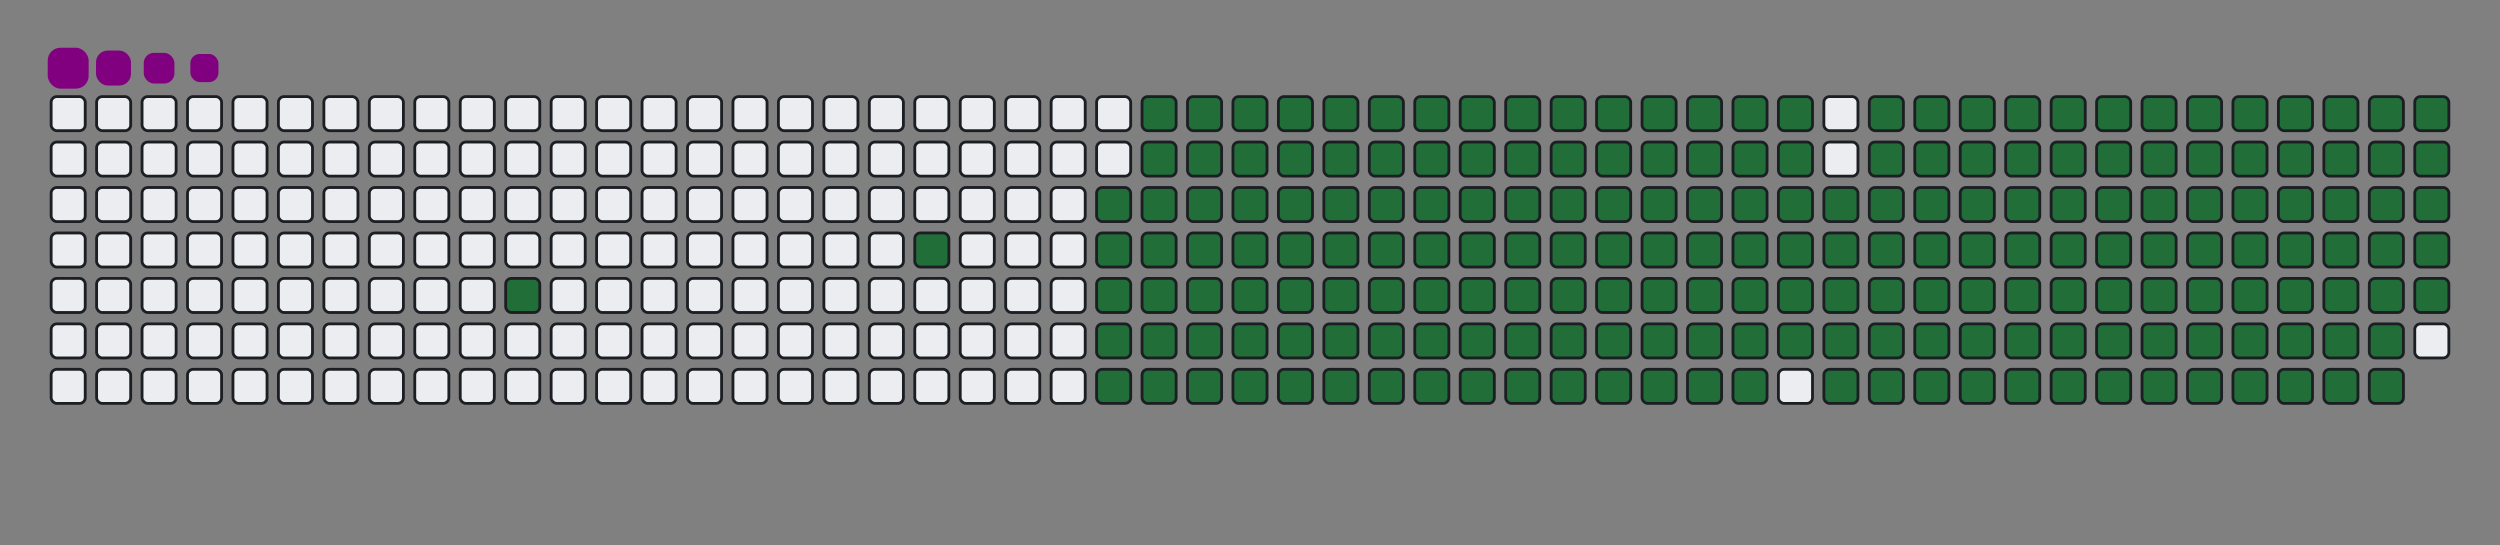 <svg viewBox="-16 -32 880 192" width="880" height="192" xmlns="http://www.w3.org/2000/svg"><rect x="-16" y="-32" width="880" height="192" fill="#808080" stroke="none"/><desc>Generated with https://github.com/Platane/snk</desc><style>@keyframes c0{5.11%{fill:#216e39}5.13%,to{fill:#ebedf0}}@keyframes c1{8.52%{fill:#216e39}8.54%,to{fill:#ebedf0}}@keyframes c2{49.14%{fill:#216e39}49.16%,to{fill:#ebedf0}}@keyframes c3{9.89%{fill:#216e39}9.91%,to{fill:#ebedf0}}@keyframes c4{49.82%{fill:#216e39}49.84%,to{fill:#ebedf0}}@keyframes c5{69.96%{fill:#216e39}69.98%,to{fill:#ebedf0}}@keyframes c6{70.3%{fill:#216e39}70.32%,to{fill:#ebedf0}}@keyframes c7{39.24%{fill:#216e39}39.26%,to{fill:#ebedf0}}@keyframes c8{39.58%{fill:#216e39}39.6%,to{fill:#ebedf0}}@keyframes c9{48.8%{fill:#216e39}48.82%,to{fill:#ebedf0}}@keyframes ca{10.23%{fill:#216e39}10.25%,to{fill:#ebedf0}}@keyframes cb{50.16%{fill:#216e39}50.18%,to{fill:#ebedf0}}@keyframes cc{69.61%{fill:#216e39}69.63%,to{fill:#ebedf0}}@keyframes cd{70.64%{fill:#216e39}70.66%,to{fill:#ebedf0}}@keyframes ce{38.9%{fill:#216e39}38.92%,to{fill:#ebedf0}}@keyframes cf{39.92%{fill:#216e39}39.94%,to{fill:#ebedf0}}@keyframes cg{48.45%{fill:#216e39}48.47%,to{fill:#ebedf0}}@keyframes ch{10.57%{fill:#216e39}10.59%,to{fill:#ebedf0}}@keyframes ci{50.5%{fill:#216e39}50.52%,to{fill:#ebedf0}}@keyframes cj{69.27%{fill:#216e39}69.29%,to{fill:#ebedf0}}@keyframes ck{70.98%{fill:#216e39}71%,to{fill:#ebedf0}}@keyframes cl{38.56%{fill:#216e39}38.58%,to{fill:#ebedf0}}@keyframes cm{40.26%{fill:#216e39}40.28%,to{fill:#ebedf0}}@keyframes cn{48.11%{fill:#216e39}48.13%,to{fill:#ebedf0}}@keyframes co{10.91%{fill:#216e39}10.93%,to{fill:#ebedf0}}@keyframes cp{50.84%{fill:#216e39}50.86%,to{fill:#ebedf0}}@keyframes cq{68.93%{fill:#216e39}68.95%,to{fill:#ebedf0}}@keyframes cr{71.32%{fill:#216e39}71.34%,to{fill:#ebedf0}}@keyframes cs{38.22%{fill:#216e39}38.24%,to{fill:#ebedf0}}@keyframes ct{40.6%{fill:#216e39}40.62%,to{fill:#ebedf0}}@keyframes cu{47.77%{fill:#216e39}47.79%,to{fill:#ebedf0}}@keyframes cv{11.25%{fill:#216e39}11.27%,to{fill:#ebedf0}}@keyframes cw{51.18%{fill:#216e39}51.2%,to{fill:#ebedf0}}@keyframes cx{68.59%{fill:#216e39}68.61%,to{fill:#ebedf0}}@keyframes cy{71.66%{fill:#216e39}71.68%,to{fill:#ebedf0}}@keyframes cz{37.87%{fill:#216e39}37.89%,to{fill:#ebedf0}}@keyframes c10{40.95%{fill:#216e39}40.97%,to{fill:#ebedf0}}@keyframes c11{47.43%{fill:#216e39}47.45%,to{fill:#ebedf0}}@keyframes c12{11.59%{fill:#216e39}11.61%,to{fill:#ebedf0}}@keyframes c13{51.53%{fill:#216e39}51.55%,to{fill:#ebedf0}}@keyframes c14{68.25%{fill:#216e39}68.27%,to{fill:#ebedf0}}@keyframes c15{72%{fill:#216e39}72.02%,to{fill:#ebedf0}}@keyframes c16{37.53%{fill:#216e39}37.55%,to{fill:#ebedf0}}@keyframes c17{41.29%{fill:#216e39}41.31%,to{fill:#ebedf0}}@keyframes c18{47.09%{fill:#216e39}47.11%,to{fill:#ebedf0}}@keyframes c19{11.94%{fill:#216e39}11.96%,to{fill:#ebedf0}}@keyframes c1a{51.87%{fill:#216e39}51.89%,to{fill:#ebedf0}}@keyframes c1b{67.91%{fill:#216e39}67.93%,to{fill:#ebedf0}}@keyframes c1c{72.34%{fill:#216e39}72.36%,to{fill:#ebedf0}}@keyframes c1d{37.19%{fill:#216e39}37.21%,to{fill:#ebedf0}}@keyframes c1e{41.63%{fill:#216e39}41.65%,to{fill:#ebedf0}}@keyframes c1f{46.75%{fill:#216e39}46.77%,to{fill:#ebedf0}}@keyframes c1g{12.28%{fill:#216e39}12.3%,to{fill:#ebedf0}}@keyframes c1h{52.21%{fill:#216e39}52.23%,to{fill:#ebedf0}}@keyframes c1i{67.57%{fill:#216e39}67.59%,to{fill:#ebedf0}}@keyframes c1j{72.69%{fill:#216e39}72.71%,to{fill:#ebedf0}}@keyframes c1k{36.85%{fill:#216e39}36.87%,to{fill:#ebedf0}}@keyframes c1l{41.97%{fill:#216e39}41.99%,to{fill:#ebedf0}}@keyframes c1m{46.41%{fill:#216e39}46.43%,to{fill:#ebedf0}}@keyframes c1n{12.62%{fill:#216e39}12.64%,to{fill:#ebedf0}}@keyframes c1o{52.55%{fill:#216e39}52.57%,to{fill:#ebedf0}}@keyframes c1p{67.23%{fill:#216e39}67.25%,to{fill:#ebedf0}}@keyframes c1q{73.03%{fill:#216e39}73.05%,to{fill:#ebedf0}}@keyframes c1r{36.51%{fill:#216e39}36.53%,to{fill:#ebedf0}}@keyframes c1s{42.31%{fill:#216e39}42.33%,to{fill:#ebedf0}}@keyframes c1t{46.07%{fill:#216e39}46.09%,to{fill:#ebedf0}}@keyframes c1u{12.96%{fill:#216e39}12.98%,to{fill:#ebedf0}}@keyframes c1v{52.89%{fill:#216e39}52.91%,to{fill:#ebedf0}}@keyframes c1w{66.88%{fill:#216e39}66.9%,to{fill:#ebedf0}}@keyframes c1x{73.37%{fill:#216e39}73.39%,to{fill:#ebedf0}}@keyframes c1y{36.17%{fill:#216e39}36.19%,to{fill:#ebedf0}}@keyframes c1z{42.65%{fill:#216e39}42.67%,to{fill:#ebedf0}}@keyframes c20{45.72%{fill:#216e39}45.74%,to{fill:#ebedf0}}@keyframes c21{13.3%{fill:#216e39}13.32%,to{fill:#ebedf0}}@keyframes c22{53.23%{fill:#216e39}53.25%,to{fill:#ebedf0}}@keyframes c23{66.54%{fill:#216e39}66.56%,to{fill:#ebedf0}}@keyframes c24{73.71%{fill:#216e39}73.73%,to{fill:#ebedf0}}@keyframes c25{35.83%{fill:#216e39}35.85%,to{fill:#ebedf0}}@keyframes c26{42.99%{fill:#216e39}43.01%,to{fill:#ebedf0}}@keyframes c27{45.38%{fill:#216e39}45.4%,to{fill:#ebedf0}}@keyframes c28{13.64%{fill:#216e39}13.66%,to{fill:#ebedf0}}@keyframes c29{53.57%{fill:#216e39}53.59%,to{fill:#ebedf0}}@keyframes c2a{66.2%{fill:#216e39}66.22%,to{fill:#ebedf0}}@keyframes c2b{74.05%{fill:#216e39}74.07%,to{fill:#ebedf0}}@keyframes c2c{35.48%{fill:#216e39}35.5%,to{fill:#ebedf0}}@keyframes c2d{43.33%{fill:#216e39}43.35%,to{fill:#ebedf0}}@keyframes c2e{45.04%{fill:#216e39}45.06%,to{fill:#ebedf0}}@keyframes c2f{13.98%{fill:#216e39}14%,to{fill:#ebedf0}}@keyframes c2g{53.91%{fill:#216e39}53.93%,to{fill:#ebedf0}}@keyframes c2h{65.86%{fill:#216e39}65.88%,to{fill:#ebedf0}}@keyframes c2i{74.39%{fill:#216e39}74.41%,to{fill:#ebedf0}}@keyframes c2j{35.14%{fill:#216e39}35.16%,to{fill:#ebedf0}}@keyframes c2k{43.68%{fill:#216e39}43.7%,to{fill:#ebedf0}}@keyframes c2l{44.7%{fill:#216e39}44.72%,to{fill:#ebedf0}}@keyframes c2m{14.32%{fill:#216e39}14.34%,to{fill:#ebedf0}}@keyframes c2n{54.26%{fill:#216e39}54.28%,to{fill:#ebedf0}}@keyframes c2o{65.52%{fill:#216e39}65.54%,to{fill:#ebedf0}}@keyframes c2p{74.73%{fill:#216e39}74.75%,to{fill:#ebedf0}}@keyframes c2q{34.8%{fill:#216e39}34.82%,to{fill:#ebedf0}}@keyframes c2r{44.02%{fill:#216e39}44.04%,to{fill:#ebedf0}}@keyframes c2s{44.36%{fill:#216e39}44.38%,to{fill:#ebedf0}}@keyframes c2t{14.67%{fill:#216e39}14.69%,to{fill:#ebedf0}}@keyframes c2u{54.6%{fill:#216e39}54.62%,to{fill:#ebedf0}}@keyframes c2v{65.18%{fill:#216e39}65.2%,to{fill:#ebedf0}}@keyframes c2w{75.08%{fill:#216e39}75.1%,to{fill:#ebedf0}}@keyframes c2x{34.46%{fill:#216e39}34.48%,to{fill:#ebedf0}}@keyframes c2y{34.12%{fill:#216e39}34.14%,to{fill:#ebedf0}}@keyframes c2z{33.78%{fill:#216e39}33.8%,to{fill:#ebedf0}}@keyframes c30{15.01%{fill:#216e39}15.03%,to{fill:#ebedf0}}@keyframes c31{54.94%{fill:#216e39}54.96%,to{fill:#ebedf0}}@keyframes c32{64.84%{fill:#216e39}64.86%,to{fill:#ebedf0}}@keyframes c33{33.44%{fill:#216e39}33.46%,to{fill:#ebedf0}}@keyframes c34{15.35%{fill:#216e39}15.37%,to{fill:#ebedf0}}@keyframes c35{55.28%{fill:#216e39}55.3%,to{fill:#ebedf0}}@keyframes c36{64.5%{fill:#216e39}64.52%,to{fill:#ebedf0}}@keyframes c37{75.76%{fill:#216e39}75.78%,to{fill:#ebedf0}}@keyframes c38{24.9%{fill:#216e39}24.92%,to{fill:#ebedf0}}@keyframes c39{25.25%{fill:#216e39}25.27%,to{fill:#ebedf0}}@keyframes c3a{33.1%{fill:#216e39}33.12%,to{fill:#ebedf0}}@keyframes c3b{15.69%{fill:#216e39}15.71%,to{fill:#ebedf0}}@keyframes c3c{55.62%{fill:#216e39}55.64%,to{fill:#ebedf0}}@keyframes c3d{64.15%{fill:#216e39}64.17%,to{fill:#ebedf0}}@keyframes c3e{76.1%{fill:#216e39}76.12%,to{fill:#ebedf0}}@keyframes c3f{24.56%{fill:#216e39}24.58%,to{fill:#ebedf0}}@keyframes c3g{25.59%{fill:#216e39}25.61%,to{fill:#ebedf0}}@keyframes c3h{32.75%{fill:#216e39}32.77%,to{fill:#ebedf0}}@keyframes c3i{16.03%{fill:#216e39}16.05%,to{fill:#ebedf0}}@keyframes c3j{55.96%{fill:#216e39}55.98%,to{fill:#ebedf0}}@keyframes c3k{63.81%{fill:#216e39}63.83%,to{fill:#ebedf0}}@keyframes c3l{76.44%{fill:#216e39}76.46%,to{fill:#ebedf0}}@keyframes c3m{24.22%{fill:#216e39}24.24%,to{fill:#ebedf0}}@keyframes c3n{25.93%{fill:#216e39}25.95%,to{fill:#ebedf0}}@keyframes c3o{32.41%{fill:#216e39}32.43%,to{fill:#ebedf0}}@keyframes c3p{16.37%{fill:#216e39}16.39%,to{fill:#ebedf0}}@keyframes c3q{56.3%{fill:#216e39}56.32%,to{fill:#ebedf0}}@keyframes c3r{63.47%{fill:#216e39}63.49%,to{fill:#ebedf0}}@keyframes c3s{76.78%{fill:#216e39}76.8%,to{fill:#ebedf0}}@keyframes c3t{23.88%{fill:#216e39}23.9%,to{fill:#ebedf0}}@keyframes c3u{26.27%{fill:#216e39}26.29%,to{fill:#ebedf0}}@keyframes c3v{32.07%{fill:#216e39}32.09%,to{fill:#ebedf0}}@keyframes c3w{16.71%{fill:#216e39}16.73%,to{fill:#ebedf0}}@keyframes c3x{56.65%{fill:#216e39}56.67%,to{fill:#ebedf0}}@keyframes c3y{63.13%{fill:#216e39}63.15%,to{fill:#ebedf0}}@keyframes c3z{77.12%{fill:#216e39}77.14%,to{fill:#ebedf0}}@keyframes c40{23.54%{fill:#216e39}23.56%,to{fill:#ebedf0}}@keyframes c41{26.61%{fill:#216e39}26.63%,to{fill:#ebedf0}}@keyframes c42{31.73%{fill:#216e39}31.75%,to{fill:#ebedf0}}@keyframes c43{17.05%{fill:#216e39}17.07%,to{fill:#ebedf0}}@keyframes c44{56.99%{fill:#216e39}57.01%,to{fill:#ebedf0}}@keyframes c45{62.79%{fill:#216e39}62.81%,to{fill:#ebedf0}}@keyframes c46{77.46%{fill:#216e39}77.48%,to{fill:#ebedf0}}@keyframes c47{23.2%{fill:#216e39}23.22%,to{fill:#ebedf0}}@keyframes c48{26.95%{fill:#216e39}26.97%,to{fill:#ebedf0}}@keyframes c49{31.39%{fill:#216e39}31.41%,to{fill:#ebedf0}}@keyframes c4a{17.4%{fill:#216e39}17.42%,to{fill:#ebedf0}}@keyframes c4b{57.33%{fill:#216e39}57.35%,to{fill:#ebedf0}}@keyframes c4c{62.45%{fill:#216e39}62.47%,to{fill:#ebedf0}}@keyframes c4d{77.81%{fill:#216e39}77.83%,to{fill:#ebedf0}}@keyframes c4e{22.86%{fill:#216e39}22.88%,to{fill:#ebedf0}}@keyframes c4f{27.29%{fill:#216e39}27.31%,to{fill:#ebedf0}}@keyframes c4g{31.05%{fill:#216e39}31.07%,to{fill:#ebedf0}}@keyframes c4h{17.74%{fill:#216e39}17.76%,to{fill:#ebedf0}}@keyframes c4i{57.67%{fill:#216e39}57.69%,to{fill:#ebedf0}}@keyframes c4j{62.11%{fill:#216e39}62.13%,to{fill:#ebedf0}}@keyframes c4k{78.15%{fill:#216e39}78.17%,to{fill:#ebedf0}}@keyframes c4l{22.52%{fill:#216e39}22.54%,to{fill:#ebedf0}}@keyframes c4m{27.64%{fill:#216e39}27.66%,to{fill:#ebedf0}}@keyframes c4n{30.71%{fill:#216e39}30.73%,to{fill:#ebedf0}}@keyframes c4o{18.08%{fill:#216e39}18.1%,to{fill:#ebedf0}}@keyframes c4p{58.01%{fill:#216e39}58.03%,to{fill:#ebedf0}}@keyframes c4q{61.76%{fill:#216e39}61.78%,to{fill:#ebedf0}}@keyframes c4r{78.49%{fill:#216e39}78.51%,to{fill:#ebedf0}}@keyframes c4s{22.17%{fill:#216e39}22.19%,to{fill:#ebedf0}}@keyframes c4t{27.98%{fill:#216e39}28%,to{fill:#ebedf0}}@keyframes c4u{30.37%{fill:#216e39}30.39%,to{fill:#ebedf0}}@keyframes c4v{18.42%{fill:#216e39}18.44%,to{fill:#ebedf0}}@keyframes c4w{58.35%{fill:#216e39}58.37%,to{fill:#ebedf0}}@keyframes c4x{61.42%{fill:#216e39}61.44%,to{fill:#ebedf0}}@keyframes c4y{78.83%{fill:#216e39}78.85%,to{fill:#ebedf0}}@keyframes c4z{21.83%{fill:#216e39}21.85%,to{fill:#ebedf0}}@keyframes c50{28.32%{fill:#216e39}28.34%,to{fill:#ebedf0}}@keyframes c51{30.02%{fill:#216e39}30.04%,to{fill:#ebedf0}}@keyframes c52{18.76%{fill:#216e39}18.78%,to{fill:#ebedf0}}@keyframes c53{58.69%{fill:#216e39}58.71%,to{fill:#ebedf0}}@keyframes c54{61.08%{fill:#216e39}61.1%,to{fill:#ebedf0}}@keyframes c55{79.17%{fill:#216e39}79.19%,to{fill:#ebedf0}}@keyframes c56{21.49%{fill:#216e39}21.51%,to{fill:#ebedf0}}@keyframes c57{28.66%{fill:#216e39}28.68%,to{fill:#ebedf0}}@keyframes c58{29.68%{fill:#216e39}29.7%,to{fill:#ebedf0}}@keyframes c59{19.1%{fill:#216e39}19.12%,to{fill:#ebedf0}}@keyframes c5a{59.03%{fill:#216e39}59.05%,to{fill:#ebedf0}}@keyframes c5b{60.74%{fill:#216e39}60.76%,to{fill:#ebedf0}}@keyframes c5c{79.51%{fill:#216e39}79.53%,to{fill:#ebedf0}}@keyframes c5d{21.15%{fill:#216e39}21.17%,to{fill:#ebedf0}}@keyframes c5e{29%{fill:#216e39}29.02%,to{fill:#ebedf0}}@keyframes c5f{29.34%{fill:#216e39}29.36%,to{fill:#ebedf0}}@keyframes c5g{19.44%{fill:#216e39}19.46%,to{fill:#ebedf0}}@keyframes c5h{59.38%{fill:#216e39}59.4%,to{fill:#ebedf0}}@keyframes c5i{60.4%{fill:#216e39}60.42%,to{fill:#ebedf0}}@keyframes c5j{79.85%{fill:#216e39}79.87%,to{fill:#ebedf0}}@keyframes c5k{20.81%{fill:#216e39}20.83%,to{fill:#ebedf0}}@keyframes c5l{20.47%{fill:#216e39}20.49%,to{fill:#ebedf0}}@keyframes c5m{20.13%{fill:#216e39}20.15%,to{fill:#ebedf0}}@keyframes c5n{19.79%{fill:#216e39}19.81%,to{fill:#ebedf0}}@keyframes c5o{59.72%{fill:#216e39}59.74%,to{fill:#ebedf0}}@keyframes u0{5.11%,5.13%,8.52%{transform:scale(0,1)}10.23%,8.54%,9.89%,9.91%{transform:scale(.01,1)}10.25%,10.57%,10.59%,10.91%{transform:scale(.02,1)}10.93%,11.25%,11.27%,11.59%{transform:scale(.03,1)}11.61%,11.94%,11.96%,12.28%{transform:scale(.04,1)}12.3%,12.62%,12.64%,12.96%{transform:scale(.05,1)}12.98%,13.3%,13.32%,13.64%{transform:scale(.06,1)}13.66%,13.98%,14%,14.32%{transform:scale(.07,1)}14.34%,14.67%,14.69%,15.01%{transform:scale(.08,1)}15.03%,15.35%,15.37%,15.69%{transform:scale(.09,1)}15.71%,16.03%,16.05%,16.37%{transform:scale(.1,1)}16.39%,16.71%,16.73%,17.05%{transform:scale(.11,1)}17.07%,17.4%,17.42%,17.74%{transform:scale(.12,1)}17.76%,18.08%,18.1%,18.42%{transform:scale(.13,1)}18.44%,18.76%,18.78%,19.1%{transform:scale(.14,1)}19.12%,19.44%,19.46%,19.79%{transform:scale(.15,1)}19.81%,20.13%,20.15%,20.47%{transform:scale(.16,1)}20.49%,20.81%,20.83%,21.15%{transform:scale(.17,1)}21.17%,21.49%,21.51%,21.83%{transform:scale(.18,1)}21.85%,22.17%,22.19%,22.52%{transform:scale(.19,1)}22.54%,22.86%,22.88%,23.2%,23.22%,23.54%{transform:scale(.2,1)}23.56%,23.88%,23.9%,24.22%{transform:scale(.21,1)}24.24%,24.56%,24.58%,24.9%{transform:scale(.22,1)}24.92%,25.25%,25.27%,25.59%{transform:scale(.23,1)}25.61%,25.93%,25.95%,26.27%{transform:scale(.24,1)}26.29%,26.61%,26.63%,26.95%{transform:scale(.25,1)}26.97%,27.29%,27.31%,27.64%{transform:scale(.26,1)}27.66%,27.98%,28%,28.32%{transform:scale(.27,1)}28.34%,28.66%,28.68%,29%{transform:scale(.28,1)}29.02%,29.34%,29.36%,29.68%{transform:scale(.29,1)}29.7%,30.02%,30.04%,30.37%{transform:scale(.3,1)}30.39%,30.71%,30.73%,31.05%{transform:scale(.31,1)}31.07%,31.39%,31.41%,31.73%{transform:scale(.32,1)}31.75%,32.07%,32.09%,32.41%{transform:scale(.33,1)}32.43%,32.75%,32.77%,33.1%{transform:scale(.34,1)}33.12%,33.44%,33.46%,33.78%{transform:scale(.35,1)}33.8%,34.12%,34.14%,34.46%{transform:scale(.36,1)}34.48%,34.8%,34.82%,35.14%{transform:scale(.37,1)}35.16%,35.48%,35.5%,35.83%{transform:scale(.38,1)}35.85%,36.17%,36.19%,36.51%{transform:scale(.39,1)}36.53%,36.85%,36.87%,37.19%,37.21%,37.53%{transform:scale(.4,1)}37.55%,37.87%,37.89%,38.22%{transform:scale(.41,1)}38.24%,38.56%,38.58%,38.9%{transform:scale(.42,1)}38.92%,39.24%,39.26%,39.58%{transform:scale(.43,1)}39.6%,39.92%,39.94%,40.26%{transform:scale(.44,1)}40.28%,40.6%,40.62%,40.95%{transform:scale(.45,1)}40.97%,41.29%,41.31%,41.63%{transform:scale(.46,1)}41.65%,41.97%,41.99%,42.31%{transform:scale(.47,1)}42.33%,42.65%,42.67%,42.99%{transform:scale(.48,1)}43.01%,43.33%,43.35%,43.68%{transform:scale(.49,1)}43.7%,44.02%,44.04%,44.36%{transform:scale(.5,1)}44.38%,44.7%,44.72%,45.04%{transform:scale(.51,1)}45.06%,45.38%,45.4%,45.72%{transform:scale(.52,1)}45.74%,46.07%,46.09%,46.41%{transform:scale(.53,1)}46.43%,46.75%,46.77%,47.09%{transform:scale(.54,1)}47.11%,47.43%,47.45%,47.77%{transform:scale(.55,1)}47.79%,48.11%,48.13%,48.45%{transform:scale(.56,1)}48.47%,48.8%,48.82%,49.14%{transform:scale(.57,1)}49.16%,49.82%,49.84%,50.16%{transform:scale(.58,1)}50.18%,50.5%,50.52%,50.84%{transform:scale(.59,1)}50.86%,51.18%,51.2%,51.53%,51.55%,51.87%{transform:scale(.6,1)}51.89%,52.21%,52.23%,52.55%{transform:scale(.61,1)}52.57%,52.89%,52.91%,53.23%{transform:scale(.62,1)}53.25%,53.57%,53.59%,53.91%{transform:scale(.63,1)}53.93%,54.26%,54.28%,54.6%{transform:scale(.64,1)}54.62%,54.94%,54.96%,55.28%{transform:scale(.65,1)}55.3%,55.62%,55.64%,55.96%{transform:scale(.66,1)}55.98%,56.3%,56.32%,56.65%{transform:scale(.67,1)}56.67%,56.99%,57.01%,57.33%{transform:scale(.68,1)}57.35%,57.67%,57.69%,58.01%{transform:scale(.69,1)}58.03%,58.35%,58.37%,58.69%{transform:scale(.7,1)}58.71%,59.03%,59.05%,59.38%{transform:scale(.71,1)}59.4%,59.72%,59.74%,60.4%{transform:scale(.72,1)}60.42%,60.74%,60.76%,61.08%{transform:scale(.73,1)}61.1%,61.42%,61.44%,61.76%{transform:scale(.74,1)}61.78%,62.11%,62.13%,62.45%{transform:scale(.75,1)}62.47%,62.79%,62.81%,63.13%{transform:scale(.76,1)}63.15%,63.47%,63.49%,63.81%{transform:scale(.77,1)}63.83%,64.15%,64.17%,64.5%{transform:scale(.78,1)}64.52%,64.84%,64.86%,65.18%{transform:scale(.79,1)}65.2%,65.52%,65.54%,65.86%,65.88%,66.2%{transform:scale(.8,1)}66.22%,66.54%,66.56%,66.88%{transform:scale(.81,1)}66.9%,67.23%,67.25%,67.57%{transform:scale(.82,1)}67.59%,67.91%,67.93%,68.25%{transform:scale(.83,1)}68.27%,68.59%,68.61%,68.93%{transform:scale(.84,1)}68.95%,69.27%,69.29%,69.61%{transform:scale(.85,1)}69.63%,69.96%,69.98%,70.3%{transform:scale(.86,1)}70.32%,70.64%,70.66%,70.98%{transform:scale(.87,1)}71%,71.32%,71.34%,71.66%{transform:scale(.88,1)}71.68%,72%,72.02%,72.34%{transform:scale(.89,1)}72.36%,72.69%,72.71%,73.03%{transform:scale(.9,1)}73.05%,73.37%,73.39%,73.71%{transform:scale(.91,1)}73.73%,74.05%,74.07%,74.39%{transform:scale(.92,1)}74.41%,74.73%,74.75%,75.08%{transform:scale(.93,1)}75.1%,75.76%,75.78%,76.1%{transform:scale(.94,1)}76.12%,76.44%,76.46%,76.78%{transform:scale(.95,1)}76.8%,77.12%,77.14%,77.46%{transform:scale(.96,1)}77.48%,77.81%,77.83%,78.15%{transform:scale(.97,1)}78.17%,78.49%,78.51%,78.83%{transform:scale(.98,1)}78.85%,79.17%,79.19%,79.51%{transform:scale(.99,1)}79.53%,79.85%,79.87%,to{transform:scale(1,1)}}@keyframes s0{0%,99.66%{transform:translate(0,-16px)}.34%{transform:translate(0,0)}3.75%{transform:translate(160px,0)}5.12%{transform:translate(160px,64px)}8.19%{transform:translate(304px,64px)}8.53%{transform:translate(304px,48px)}19.8%{transform:translate(832px,48px)}20.82%{transform:translate(832px,0)}24.91%{transform:translate(640px,0)}25.26%{transform:translate(640px,16px)}29.01%{transform:translate(816px,16px)}29.35%{transform:translate(816px,32px)}33.79%{transform:translate(608px,32px)}34.47%{transform:translate(608px,0)}39.25%{transform:translate(384px,0)}39.59%{transform:translate(384px,16px)}44.03%{transform:translate(592px,16px)}44.37%{transform:translate(592px,32px)}49.15%{transform:translate(368px,32px)}49.83%{transform:translate(368px,64px)}59.73%{transform:translate(832px,64px)}60.07%{transform:translate(832px,80px)}69.97%{transform:translate(368px,80px)}70.31%{transform:translate(368px,96px)}79.86%{transform:translate(816px,96px)}80.2%{transform:translate(816px,80px)}94.54%{transform:translate(144px,80px)}95.56%{transform:translate(144px,32px)}95.9%{transform:translate(128px,32px)}96.25%{transform:translate(128px,16px)}97.95%{transform:translate(48px,16px)}98.63%{transform:translate(48px,-16px)}}@keyframes s1{0%,99.66%{transform:translate(16px,-16px)}.34%{transform:translate(0,-16px)}.68%{transform:translate(0,0)}4.1%{transform:translate(160px,0)}5.46%{transform:translate(160px,64px)}8.53%{transform:translate(304px,64px)}8.87%{transform:translate(304px,48px)}20.14%{transform:translate(832px,48px)}21.16%{transform:translate(832px,0)}25.26%{transform:translate(640px,0)}25.6%{transform:translate(640px,16px)}29.35%{transform:translate(816px,16px)}29.69%{transform:translate(816px,32px)}34.13%{transform:translate(608px,32px)}34.81%{transform:translate(608px,0)}39.59%{transform:translate(384px,0)}39.93%{transform:translate(384px,16px)}44.37%{transform:translate(592px,16px)}44.71%{transform:translate(592px,32px)}49.49%{transform:translate(368px,32px)}50.17%{transform:translate(368px,64px)}60.07%{transform:translate(832px,64px)}60.41%{transform:translate(832px,80px)}70.31%{transform:translate(368px,80px)}70.65%{transform:translate(368px,96px)}80.2%{transform:translate(816px,96px)}80.55%{transform:translate(816px,80px)}94.88%{transform:translate(144px,80px)}95.9%{transform:translate(144px,32px)}96.25%{transform:translate(128px,32px)}96.59%{transform:translate(128px,16px)}98.29%{transform:translate(48px,16px)}98.98%{transform:translate(48px,-16px)}}@keyframes s2{0%,99.66%{transform:translate(32px,-16px)}.68%{transform:translate(0,-16px)}1.02%{transform:translate(0,0)}4.44%{transform:translate(160px,0)}5.8%{transform:translate(160px,64px)}8.87%{transform:translate(304px,64px)}9.22%{transform:translate(304px,48px)}20.48%{transform:translate(832px,48px)}21.5%{transform:translate(832px,0)}25.6%{transform:translate(640px,0)}25.94%{transform:translate(640px,16px)}29.69%{transform:translate(816px,16px)}30.03%{transform:translate(816px,32px)}34.47%{transform:translate(608px,32px)}35.15%{transform:translate(608px,0)}39.93%{transform:translate(384px,0)}40.27%{transform:translate(384px,16px)}44.71%{transform:translate(592px,16px)}45.05%{transform:translate(592px,32px)}49.83%{transform:translate(368px,32px)}50.51%{transform:translate(368px,64px)}60.41%{transform:translate(832px,64px)}60.75%{transform:translate(832px,80px)}70.65%{transform:translate(368px,80px)}70.99%{transform:translate(368px,96px)}80.55%{transform:translate(816px,96px)}80.89%{transform:translate(816px,80px)}95.22%{transform:translate(144px,80px)}96.25%{transform:translate(144px,32px)}96.59%{transform:translate(128px,32px)}96.93%{transform:translate(128px,16px)}98.63%{transform:translate(48px,16px)}99.32%{transform:translate(48px,-16px)}}@keyframes s3{0%,99.66%{transform:translate(48px,-16px)}1.02%{transform:translate(0,-16px)}1.37%{transform:translate(0,0)}4.78%{transform:translate(160px,0)}6.14%{transform:translate(160px,64px)}9.22%{transform:translate(304px,64px)}9.56%{transform:translate(304px,48px)}20.82%{transform:translate(832px,48px)}21.84%{transform:translate(832px,0)}25.94%{transform:translate(640px,0)}26.28%{transform:translate(640px,16px)}30.03%{transform:translate(816px,16px)}30.38%{transform:translate(816px,32px)}34.81%{transform:translate(608px,32px)}35.49%{transform:translate(608px,0)}40.27%{transform:translate(384px,0)}40.61%{transform:translate(384px,16px)}45.05%{transform:translate(592px,16px)}45.39%{transform:translate(592px,32px)}50.17%{transform:translate(368px,32px)}50.85%{transform:translate(368px,64px)}60.75%{transform:translate(832px,64px)}61.09%{transform:translate(832px,80px)}70.99%{transform:translate(368px,80px)}71.33%{transform:translate(368px,96px)}80.89%{transform:translate(816px,96px)}81.23%{transform:translate(816px,80px)}95.56%{transform:translate(144px,80px)}96.59%{transform:translate(144px,32px)}96.93%{transform:translate(128px,32px)}97.27%{transform:translate(128px,16px)}98.98%{transform:translate(48px,16px)}}:root{--cb:#1b1f230a;--cs:purple;--ce:#ebedf0;--c0:#ebedf0;--c1:#9be9a8;--c2:#40c463;--c3:#30a14e;--c4:#216e39}@media (prefers-color-scheme:dark){:root{--cb:#1b1f230a;--cs:purple;--ce:#161b22;--c1:#01311f;--c2:#034525;--c3:#0f6d31;--c4:#00c647}}.c{shape-rendering:geometricPrecision;fill:#ebedf0;stroke-width:1px;stroke:#1b1f230a;animation:none 29300ms linear infinite}.c.c0{fill:#216e39;animation-name:c0}.c.c1,.c.c2,.c.c3{fill:#216e39;animation-name:c1}.c.c2,.c.c3{animation-name:c2}.c.c3{animation-name:c3}.c.c4,.c.c5,.c.c6{fill:#216e39;animation-name:c4}.c.c5,.c.c6{animation-name:c5}.c.c6{animation-name:c6}.c.c7,.c.c8,.c.c9{fill:#216e39;animation-name:c7}.c.c8,.c.c9{animation-name:c8}.c.c9{animation-name:c9}.c.ca,.c.cb,.c.cc{fill:#216e39;animation-name:ca}.c.cb,.c.cc{animation-name:cb}.c.cc{animation-name:cc}.c.cd,.c.ce,.c.cf{fill:#216e39;animation-name:cd}.c.ce,.c.cf{animation-name:ce}.c.cf{animation-name:cf}.c.cg,.c.ch,.c.ci{fill:#216e39;animation-name:cg}.c.ch,.c.ci{animation-name:ch}.c.ci{animation-name:ci}.c.cj,.c.ck,.c.cl{fill:#216e39;animation-name:cj}.c.ck,.c.cl{animation-name:ck}.c.cl{animation-name:cl}.c.cm,.c.cn,.c.co{fill:#216e39;animation-name:cm}.c.cn,.c.co{animation-name:cn}.c.co{animation-name:co}.c.cp,.c.cq,.c.cr{fill:#216e39;animation-name:cp}.c.cq,.c.cr{animation-name:cq}.c.cr{animation-name:cr}.c.cs,.c.ct,.c.cu{fill:#216e39;animation-name:cs}.c.ct,.c.cu{animation-name:ct}.c.cu{animation-name:cu}.c.cv,.c.cw,.c.cx{fill:#216e39;animation-name:cv}.c.cw,.c.cx{animation-name:cw}.c.cx{animation-name:cx}.c.c10,.c.cy,.c.cz{fill:#216e39;animation-name:cy}.c.c10,.c.cz{animation-name:cz}.c.c10{animation-name:c10}.c.c11,.c.c12,.c.c13{fill:#216e39;animation-name:c11}.c.c12,.c.c13{animation-name:c12}.c.c13{animation-name:c13}.c.c14,.c.c15,.c.c16{fill:#216e39;animation-name:c14}.c.c15,.c.c16{animation-name:c15}.c.c16{animation-name:c16}.c.c17,.c.c18,.c.c19{fill:#216e39;animation-name:c17}.c.c18,.c.c19{animation-name:c18}.c.c19{animation-name:c19}.c.c1a,.c.c1b,.c.c1c{fill:#216e39;animation-name:c1a}.c.c1b,.c.c1c{animation-name:c1b}.c.c1c{animation-name:c1c}.c.c1d,.c.c1e,.c.c1f{fill:#216e39;animation-name:c1d}.c.c1e,.c.c1f{animation-name:c1e}.c.c1f{animation-name:c1f}.c.c1g,.c.c1h,.c.c1i{fill:#216e39;animation-name:c1g}.c.c1h,.c.c1i{animation-name:c1h}.c.c1i{animation-name:c1i}.c.c1j,.c.c1k,.c.c1l{fill:#216e39;animation-name:c1j}.c.c1k,.c.c1l{animation-name:c1k}.c.c1l{animation-name:c1l}.c.c1m,.c.c1n,.c.c1o{fill:#216e39;animation-name:c1m}.c.c1n,.c.c1o{animation-name:c1n}.c.c1o{animation-name:c1o}.c.c1p,.c.c1q,.c.c1r{fill:#216e39;animation-name:c1p}.c.c1q,.c.c1r{animation-name:c1q}.c.c1r{animation-name:c1r}.c.c1s,.c.c1t,.c.c1u{fill:#216e39;animation-name:c1s}.c.c1t,.c.c1u{animation-name:c1t}.c.c1u{animation-name:c1u}.c.c1v,.c.c1w,.c.c1x{fill:#216e39;animation-name:c1v}.c.c1w,.c.c1x{animation-name:c1w}.c.c1x{animation-name:c1x}.c.c1y,.c.c1z,.c.c20{fill:#216e39;animation-name:c1y}.c.c1z,.c.c20{animation-name:c1z}.c.c20{animation-name:c20}.c.c21,.c.c22,.c.c23{fill:#216e39;animation-name:c21}.c.c22,.c.c23{animation-name:c22}.c.c23{animation-name:c23}.c.c24,.c.c25,.c.c26{fill:#216e39;animation-name:c24}.c.c25,.c.c26{animation-name:c25}.c.c26{animation-name:c26}.c.c27,.c.c28,.c.c29{fill:#216e39;animation-name:c27}.c.c28,.c.c29{animation-name:c28}.c.c29{animation-name:c29}.c.c2a,.c.c2b,.c.c2c{fill:#216e39;animation-name:c2a}.c.c2b,.c.c2c{animation-name:c2b}.c.c2c{animation-name:c2c}.c.c2d,.c.c2e,.c.c2f{fill:#216e39;animation-name:c2d}.c.c2e,.c.c2f{animation-name:c2e}.c.c2f{animation-name:c2f}.c.c2g,.c.c2h,.c.c2i{fill:#216e39;animation-name:c2g}.c.c2h,.c.c2i{animation-name:c2h}.c.c2i{animation-name:c2i}.c.c2j,.c.c2k,.c.c2l{fill:#216e39;animation-name:c2j}.c.c2k,.c.c2l{animation-name:c2k}.c.c2l{animation-name:c2l}.c.c2m,.c.c2n,.c.c2o{fill:#216e39;animation-name:c2m}.c.c2n,.c.c2o{animation-name:c2n}.c.c2o{animation-name:c2o}.c.c2p,.c.c2q,.c.c2r{fill:#216e39;animation-name:c2p}.c.c2q,.c.c2r{animation-name:c2q}.c.c2r{animation-name:c2r}.c.c2s,.c.c2t,.c.c2u{fill:#216e39;animation-name:c2s}.c.c2t,.c.c2u{animation-name:c2t}.c.c2u{animation-name:c2u}.c.c2v,.c.c2w,.c.c2x{fill:#216e39;animation-name:c2v}.c.c2w,.c.c2x{animation-name:c2w}.c.c2x{animation-name:c2x}.c.c2y,.c.c2z,.c.c30{fill:#216e39;animation-name:c2y}.c.c2z,.c.c30{animation-name:c2z}.c.c30{animation-name:c30}.c.c31,.c.c32,.c.c33{fill:#216e39;animation-name:c31}.c.c32,.c.c33{animation-name:c32}.c.c33{animation-name:c33}.c.c34,.c.c35,.c.c36{fill:#216e39;animation-name:c34}.c.c35,.c.c36{animation-name:c35}.c.c36{animation-name:c36}.c.c37,.c.c38,.c.c39{fill:#216e39;animation-name:c37}.c.c38,.c.c39{animation-name:c38}.c.c39{animation-name:c39}.c.c3a,.c.c3b,.c.c3c{fill:#216e39;animation-name:c3a}.c.c3b,.c.c3c{animation-name:c3b}.c.c3c{animation-name:c3c}.c.c3d,.c.c3e,.c.c3f{fill:#216e39;animation-name:c3d}.c.c3e,.c.c3f{animation-name:c3e}.c.c3f{animation-name:c3f}.c.c3g,.c.c3h,.c.c3i{fill:#216e39;animation-name:c3g}.c.c3h,.c.c3i{animation-name:c3h}.c.c3i{animation-name:c3i}.c.c3j,.c.c3k,.c.c3l{fill:#216e39;animation-name:c3j}.c.c3k,.c.c3l{animation-name:c3k}.c.c3l{animation-name:c3l}.c.c3m,.c.c3n,.c.c3o{fill:#216e39;animation-name:c3m}.c.c3n,.c.c3o{animation-name:c3n}.c.c3o{animation-name:c3o}.c.c3p,.c.c3q,.c.c3r{fill:#216e39;animation-name:c3p}.c.c3q,.c.c3r{animation-name:c3q}.c.c3r{animation-name:c3r}.c.c3s,.c.c3t,.c.c3u{fill:#216e39;animation-name:c3s}.c.c3t,.c.c3u{animation-name:c3t}.c.c3u{animation-name:c3u}.c.c3v,.c.c3w,.c.c3x{fill:#216e39;animation-name:c3v}.c.c3w,.c.c3x{animation-name:c3w}.c.c3x{animation-name:c3x}.c.c3y,.c.c3z,.c.c40{fill:#216e39;animation-name:c3y}.c.c3z,.c.c40{animation-name:c3z}.c.c40{animation-name:c40}.c.c41,.c.c42,.c.c43{fill:#216e39;animation-name:c41}.c.c42,.c.c43{animation-name:c42}.c.c43{animation-name:c43}.c.c44,.c.c45,.c.c46{fill:#216e39;animation-name:c44}.c.c45,.c.c46{animation-name:c45}.c.c46{animation-name:c46}.c.c47,.c.c48,.c.c49{fill:#216e39;animation-name:c47}.c.c48,.c.c49{animation-name:c48}.c.c49{animation-name:c49}.c.c4a,.c.c4b,.c.c4c{fill:#216e39;animation-name:c4a}.c.c4b,.c.c4c{animation-name:c4b}.c.c4c{animation-name:c4c}.c.c4d,.c.c4e,.c.c4f{fill:#216e39;animation-name:c4d}.c.c4e,.c.c4f{animation-name:c4e}.c.c4f{animation-name:c4f}.c.c4g,.c.c4h,.c.c4i{fill:#216e39;animation-name:c4g}.c.c4h,.c.c4i{animation-name:c4h}.c.c4i{animation-name:c4i}.c.c4j,.c.c4k,.c.c4l{fill:#216e39;animation-name:c4j}.c.c4k,.c.c4l{animation-name:c4k}.c.c4l{animation-name:c4l}.c.c4m,.c.c4n,.c.c4o{fill:#216e39;animation-name:c4m}.c.c4n,.c.c4o{animation-name:c4n}.c.c4o{animation-name:c4o}.c.c4p,.c.c4q,.c.c4r{fill:#216e39;animation-name:c4p}.c.c4q,.c.c4r{animation-name:c4q}.c.c4r{animation-name:c4r}.c.c4s,.c.c4t,.c.c4u{fill:#216e39;animation-name:c4s}.c.c4t,.c.c4u{animation-name:c4t}.c.c4u{animation-name:c4u}.c.c4v,.c.c4w,.c.c4x{fill:#216e39;animation-name:c4v}.c.c4w,.c.c4x{animation-name:c4w}.c.c4x{animation-name:c4x}.c.c4y,.c.c4z,.c.c50{fill:#216e39;animation-name:c4y}.c.c4z,.c.c50{animation-name:c4z}.c.c50{animation-name:c50}.c.c51,.c.c52,.c.c53{fill:#216e39;animation-name:c51}.c.c52,.c.c53{animation-name:c52}.c.c53{animation-name:c53}.c.c54,.c.c55,.c.c56{fill:#216e39;animation-name:c54}.c.c55,.c.c56{animation-name:c55}.c.c56{animation-name:c56}.c.c57,.c.c58,.c.c59{fill:#216e39;animation-name:c57}.c.c58,.c.c59{animation-name:c58}.c.c59{animation-name:c59}.c.c5a,.c.c5b,.c.c5c{fill:#216e39;animation-name:c5a}.c.c5b,.c.c5c{animation-name:c5b}.c.c5c{animation-name:c5c}.c.c5d,.c.c5e,.c.c5f{fill:#216e39;animation-name:c5d}.c.c5e,.c.c5f{animation-name:c5e}.c.c5f{animation-name:c5f}.c.c5g,.c.c5h,.c.c5i{fill:#216e39;animation-name:c5g}.c.c5h,.c.c5i{animation-name:c5h}.c.c5i{animation-name:c5i}.c.c5j,.c.c5k,.c.c5l{fill:#216e39;animation-name:c5j}.c.c5k,.c.c5l{animation-name:c5k}.c.c5l{animation-name:c5l}.c.c5m,.c.c5n,.c.c5o{fill:#216e39;animation-name:c5m}.c.c5n,.c.c5o{animation-name:c5n}.c.c5o{animation-name:c5o}.s,.u{animation:none linear 29300ms infinite}.u,.u.u0{transform-origin:0 0}.u{transform:scale(0,1)}.u.u0{fill:#216e39;animation-name:u0}.s{shape-rendering:geometricPrecision;fill:purple}.s.s0{transform:translate(0,-16px);animation-name:s0}.s.s1{transform:translate(16px,-16px);animation-name:s1}.s.s2{transform:translate(32px,-16px);animation-name:s2}.s.s3{transform:translate(48px,-16px);animation-name:s3}</style><rect class="c" x="2" y="2" rx="2" ry="2" width="12" height="12"/><rect class="c" x="2" y="18" rx="2" ry="2" width="12" height="12"/><rect class="c" x="2" y="34" rx="2" ry="2" width="12" height="12"/><rect class="c" x="2" y="50" rx="2" ry="2" width="12" height="12"/><rect class="c" x="2" y="66" rx="2" ry="2" width="12" height="12"/><rect class="c" x="2" y="82" rx="2" ry="2" width="12" height="12"/><rect class="c" x="2" y="98" rx="2" ry="2" width="12" height="12"/><rect class="c" x="18" y="2" rx="2" ry="2" width="12" height="12"/><rect class="c" x="18" y="18" rx="2" ry="2" width="12" height="12"/><rect class="c" x="18" y="34" rx="2" ry="2" width="12" height="12"/><rect class="c" x="18" y="50" rx="2" ry="2" width="12" height="12"/><rect class="c" x="18" y="66" rx="2" ry="2" width="12" height="12"/><rect class="c" x="18" y="82" rx="2" ry="2" width="12" height="12"/><rect class="c" x="18" y="98" rx="2" ry="2" width="12" height="12"/><rect class="c" x="34" y="2" rx="2" ry="2" width="12" height="12"/><rect class="c" x="34" y="18" rx="2" ry="2" width="12" height="12"/><rect class="c" x="34" y="34" rx="2" ry="2" width="12" height="12"/><rect class="c" x="34" y="50" rx="2" ry="2" width="12" height="12"/><rect class="c" x="34" y="66" rx="2" ry="2" width="12" height="12"/><rect class="c" x="34" y="82" rx="2" ry="2" width="12" height="12"/><rect class="c" x="34" y="98" rx="2" ry="2" width="12" height="12"/><rect class="c" x="50" y="2" rx="2" ry="2" width="12" height="12"/><rect class="c" x="50" y="18" rx="2" ry="2" width="12" height="12"/><rect class="c" x="50" y="34" rx="2" ry="2" width="12" height="12"/><rect class="c" x="50" y="50" rx="2" ry="2" width="12" height="12"/><rect class="c" x="50" y="66" rx="2" ry="2" width="12" height="12"/><rect class="c" x="50" y="82" rx="2" ry="2" width="12" height="12"/><rect class="c" x="50" y="98" rx="2" ry="2" width="12" height="12"/><rect class="c" x="66" y="2" rx="2" ry="2" width="12" height="12"/><rect class="c" x="66" y="18" rx="2" ry="2" width="12" height="12"/><rect class="c" x="66" y="34" rx="2" ry="2" width="12" height="12"/><rect class="c" x="66" y="50" rx="2" ry="2" width="12" height="12"/><rect class="c" x="66" y="66" rx="2" ry="2" width="12" height="12"/><rect class="c" x="66" y="82" rx="2" ry="2" width="12" height="12"/><rect class="c" x="66" y="98" rx="2" ry="2" width="12" height="12"/><rect class="c" x="82" y="2" rx="2" ry="2" width="12" height="12"/><rect class="c" x="82" y="18" rx="2" ry="2" width="12" height="12"/><rect class="c" x="82" y="34" rx="2" ry="2" width="12" height="12"/><rect class="c" x="82" y="50" rx="2" ry="2" width="12" height="12"/><rect class="c" x="82" y="66" rx="2" ry="2" width="12" height="12"/><rect class="c" x="82" y="82" rx="2" ry="2" width="12" height="12"/><rect class="c" x="82" y="98" rx="2" ry="2" width="12" height="12"/><rect class="c" x="98" y="2" rx="2" ry="2" width="12" height="12"/><rect class="c" x="98" y="18" rx="2" ry="2" width="12" height="12"/><rect class="c" x="98" y="34" rx="2" ry="2" width="12" height="12"/><rect class="c" x="98" y="50" rx="2" ry="2" width="12" height="12"/><rect class="c" x="98" y="66" rx="2" ry="2" width="12" height="12"/><rect class="c" x="98" y="82" rx="2" ry="2" width="12" height="12"/><rect class="c" x="98" y="98" rx="2" ry="2" width="12" height="12"/><rect class="c" x="114" y="2" rx="2" ry="2" width="12" height="12"/><rect class="c" x="114" y="18" rx="2" ry="2" width="12" height="12"/><rect class="c" x="114" y="34" rx="2" ry="2" width="12" height="12"/><rect class="c" x="114" y="50" rx="2" ry="2" width="12" height="12"/><rect class="c" x="114" y="66" rx="2" ry="2" width="12" height="12"/><rect class="c" x="114" y="82" rx="2" ry="2" width="12" height="12"/><rect class="c" x="114" y="98" rx="2" ry="2" width="12" height="12"/><rect class="c" x="130" y="2" rx="2" ry="2" width="12" height="12"/><rect class="c" x="130" y="18" rx="2" ry="2" width="12" height="12"/><rect class="c" x="130" y="34" rx="2" ry="2" width="12" height="12"/><rect class="c" x="130" y="50" rx="2" ry="2" width="12" height="12"/><rect class="c" x="130" y="66" rx="2" ry="2" width="12" height="12"/><rect class="c" x="130" y="82" rx="2" ry="2" width="12" height="12"/><rect class="c" x="130" y="98" rx="2" ry="2" width="12" height="12"/><rect class="c" x="146" y="2" rx="2" ry="2" width="12" height="12"/><rect class="c" x="146" y="18" rx="2" ry="2" width="12" height="12"/><rect class="c" x="146" y="34" rx="2" ry="2" width="12" height="12"/><rect class="c" x="146" y="50" rx="2" ry="2" width="12" height="12"/><rect class="c" x="146" y="66" rx="2" ry="2" width="12" height="12"/><rect class="c" x="146" y="82" rx="2" ry="2" width="12" height="12"/><rect class="c" x="146" y="98" rx="2" ry="2" width="12" height="12"/><rect class="c" x="162" y="2" rx="2" ry="2" width="12" height="12"/><rect class="c" x="162" y="18" rx="2" ry="2" width="12" height="12"/><rect class="c" x="162" y="34" rx="2" ry="2" width="12" height="12"/><rect class="c" x="162" y="50" rx="2" ry="2" width="12" height="12"/><rect class="c c0" x="162" y="66" rx="2" ry="2" width="12" height="12"/><rect class="c" x="162" y="82" rx="2" ry="2" width="12" height="12"/><rect class="c" x="162" y="98" rx="2" ry="2" width="12" height="12"/><rect class="c" x="178" y="2" rx="2" ry="2" width="12" height="12"/><rect class="c" x="178" y="18" rx="2" ry="2" width="12" height="12"/><rect class="c" x="178" y="34" rx="2" ry="2" width="12" height="12"/><rect class="c" x="178" y="50" rx="2" ry="2" width="12" height="12"/><rect class="c" x="178" y="66" rx="2" ry="2" width="12" height="12"/><rect class="c" x="178" y="82" rx="2" ry="2" width="12" height="12"/><rect class="c" x="178" y="98" rx="2" ry="2" width="12" height="12"/><rect class="c" x="194" y="2" rx="2" ry="2" width="12" height="12"/><rect class="c" x="194" y="18" rx="2" ry="2" width="12" height="12"/><rect class="c" x="194" y="34" rx="2" ry="2" width="12" height="12"/><rect class="c" x="194" y="50" rx="2" ry="2" width="12" height="12"/><rect class="c" x="194" y="66" rx="2" ry="2" width="12" height="12"/><rect class="c" x="194" y="82" rx="2" ry="2" width="12" height="12"/><rect class="c" x="194" y="98" rx="2" ry="2" width="12" height="12"/><rect class="c" x="210" y="2" rx="2" ry="2" width="12" height="12"/><rect class="c" x="210" y="18" rx="2" ry="2" width="12" height="12"/><rect class="c" x="210" y="34" rx="2" ry="2" width="12" height="12"/><rect class="c" x="210" y="50" rx="2" ry="2" width="12" height="12"/><rect class="c" x="210" y="66" rx="2" ry="2" width="12" height="12"/><rect class="c" x="210" y="82" rx="2" ry="2" width="12" height="12"/><rect class="c" x="210" y="98" rx="2" ry="2" width="12" height="12"/><rect class="c" x="226" y="2" rx="2" ry="2" width="12" height="12"/><rect class="c" x="226" y="18" rx="2" ry="2" width="12" height="12"/><rect class="c" x="226" y="34" rx="2" ry="2" width="12" height="12"/><rect class="c" x="226" y="50" rx="2" ry="2" width="12" height="12"/><rect class="c" x="226" y="66" rx="2" ry="2" width="12" height="12"/><rect class="c" x="226" y="82" rx="2" ry="2" width="12" height="12"/><rect class="c" x="226" y="98" rx="2" ry="2" width="12" height="12"/><rect class="c" x="242" y="2" rx="2" ry="2" width="12" height="12"/><rect class="c" x="242" y="18" rx="2" ry="2" width="12" height="12"/><rect class="c" x="242" y="34" rx="2" ry="2" width="12" height="12"/><rect class="c" x="242" y="50" rx="2" ry="2" width="12" height="12"/><rect class="c" x="242" y="66" rx="2" ry="2" width="12" height="12"/><rect class="c" x="242" y="82" rx="2" ry="2" width="12" height="12"/><rect class="c" x="242" y="98" rx="2" ry="2" width="12" height="12"/><rect class="c" x="258" y="2" rx="2" ry="2" width="12" height="12"/><rect class="c" x="258" y="18" rx="2" ry="2" width="12" height="12"/><rect class="c" x="258" y="34" rx="2" ry="2" width="12" height="12"/><rect class="c" x="258" y="50" rx="2" ry="2" width="12" height="12"/><rect class="c" x="258" y="66" rx="2" ry="2" width="12" height="12"/><rect class="c" x="258" y="82" rx="2" ry="2" width="12" height="12"/><rect class="c" x="258" y="98" rx="2" ry="2" width="12" height="12"/><rect class="c" x="274" y="2" rx="2" ry="2" width="12" height="12"/><rect class="c" x="274" y="18" rx="2" ry="2" width="12" height="12"/><rect class="c" x="274" y="34" rx="2" ry="2" width="12" height="12"/><rect class="c" x="274" y="50" rx="2" ry="2" width="12" height="12"/><rect class="c" x="274" y="66" rx="2" ry="2" width="12" height="12"/><rect class="c" x="274" y="82" rx="2" ry="2" width="12" height="12"/><rect class="c" x="274" y="98" rx="2" ry="2" width="12" height="12"/><rect class="c" x="290" y="2" rx="2" ry="2" width="12" height="12"/><rect class="c" x="290" y="18" rx="2" ry="2" width="12" height="12"/><rect class="c" x="290" y="34" rx="2" ry="2" width="12" height="12"/><rect class="c" x="290" y="50" rx="2" ry="2" width="12" height="12"/><rect class="c" x="290" y="66" rx="2" ry="2" width="12" height="12"/><rect class="c" x="290" y="82" rx="2" ry="2" width="12" height="12"/><rect class="c" x="290" y="98" rx="2" ry="2" width="12" height="12"/><rect class="c" x="306" y="2" rx="2" ry="2" width="12" height="12"/><rect class="c" x="306" y="18" rx="2" ry="2" width="12" height="12"/><rect class="c" x="306" y="34" rx="2" ry="2" width="12" height="12"/><rect class="c c1" x="306" y="50" rx="2" ry="2" width="12" height="12"/><rect class="c" x="306" y="66" rx="2" ry="2" width="12" height="12"/><rect class="c" x="306" y="82" rx="2" ry="2" width="12" height="12"/><rect class="c" x="306" y="98" rx="2" ry="2" width="12" height="12"/><rect class="c" x="322" y="2" rx="2" ry="2" width="12" height="12"/><rect class="c" x="322" y="18" rx="2" ry="2" width="12" height="12"/><rect class="c" x="322" y="34" rx="2" ry="2" width="12" height="12"/><rect class="c" x="322" y="50" rx="2" ry="2" width="12" height="12"/><rect class="c" x="322" y="66" rx="2" ry="2" width="12" height="12"/><rect class="c" x="322" y="82" rx="2" ry="2" width="12" height="12"/><rect class="c" x="322" y="98" rx="2" ry="2" width="12" height="12"/><rect class="c" x="338" y="2" rx="2" ry="2" width="12" height="12"/><rect class="c" x="338" y="18" rx="2" ry="2" width="12" height="12"/><rect class="c" x="338" y="34" rx="2" ry="2" width="12" height="12"/><rect class="c" x="338" y="50" rx="2" ry="2" width="12" height="12"/><rect class="c" x="338" y="66" rx="2" ry="2" width="12" height="12"/><rect class="c" x="338" y="82" rx="2" ry="2" width="12" height="12"/><rect class="c" x="338" y="98" rx="2" ry="2" width="12" height="12"/><rect class="c" x="354" y="2" rx="2" ry="2" width="12" height="12"/><rect class="c" x="354" y="18" rx="2" ry="2" width="12" height="12"/><rect class="c" x="354" y="34" rx="2" ry="2" width="12" height="12"/><rect class="c" x="354" y="50" rx="2" ry="2" width="12" height="12"/><rect class="c" x="354" y="66" rx="2" ry="2" width="12" height="12"/><rect class="c" x="354" y="82" rx="2" ry="2" width="12" height="12"/><rect class="c" x="354" y="98" rx="2" ry="2" width="12" height="12"/><rect class="c" x="370" y="2" rx="2" ry="2" width="12" height="12"/><rect class="c" x="370" y="18" rx="2" ry="2" width="12" height="12"/><rect class="c c2" x="370" y="34" rx="2" ry="2" width="12" height="12"/><rect class="c c3" x="370" y="50" rx="2" ry="2" width="12" height="12"/><rect class="c c4" x="370" y="66" rx="2" ry="2" width="12" height="12"/><rect class="c c5" x="370" y="82" rx="2" ry="2" width="12" height="12"/><rect class="c c6" x="370" y="98" rx="2" ry="2" width="12" height="12"/><rect class="c c7" x="386" y="2" rx="2" ry="2" width="12" height="12"/><rect class="c c8" x="386" y="18" rx="2" ry="2" width="12" height="12"/><rect class="c c9" x="386" y="34" rx="2" ry="2" width="12" height="12"/><rect class="c ca" x="386" y="50" rx="2" ry="2" width="12" height="12"/><rect class="c cb" x="386" y="66" rx="2" ry="2" width="12" height="12"/><rect class="c cc" x="386" y="82" rx="2" ry="2" width="12" height="12"/><rect class="c cd" x="386" y="98" rx="2" ry="2" width="12" height="12"/><rect class="c ce" x="402" y="2" rx="2" ry="2" width="12" height="12"/><rect class="c cf" x="402" y="18" rx="2" ry="2" width="12" height="12"/><rect class="c cg" x="402" y="34" rx="2" ry="2" width="12" height="12"/><rect class="c ch" x="402" y="50" rx="2" ry="2" width="12" height="12"/><rect class="c ci" x="402" y="66" rx="2" ry="2" width="12" height="12"/><rect class="c cj" x="402" y="82" rx="2" ry="2" width="12" height="12"/><rect class="c ck" x="402" y="98" rx="2" ry="2" width="12" height="12"/><rect class="c cl" x="418" y="2" rx="2" ry="2" width="12" height="12"/><rect class="c cm" x="418" y="18" rx="2" ry="2" width="12" height="12"/><rect class="c cn" x="418" y="34" rx="2" ry="2" width="12" height="12"/><rect class="c co" x="418" y="50" rx="2" ry="2" width="12" height="12"/><rect class="c cp" x="418" y="66" rx="2" ry="2" width="12" height="12"/><rect class="c cq" x="418" y="82" rx="2" ry="2" width="12" height="12"/><rect class="c cr" x="418" y="98" rx="2" ry="2" width="12" height="12"/><rect class="c cs" x="434" y="2" rx="2" ry="2" width="12" height="12"/><rect class="c ct" x="434" y="18" rx="2" ry="2" width="12" height="12"/><rect class="c cu" x="434" y="34" rx="2" ry="2" width="12" height="12"/><rect class="c cv" x="434" y="50" rx="2" ry="2" width="12" height="12"/><rect class="c cw" x="434" y="66" rx="2" ry="2" width="12" height="12"/><rect class="c cx" x="434" y="82" rx="2" ry="2" width="12" height="12"/><rect class="c cy" x="434" y="98" rx="2" ry="2" width="12" height="12"/><rect class="c cz" x="450" y="2" rx="2" ry="2" width="12" height="12"/><rect class="c c10" x="450" y="18" rx="2" ry="2" width="12" height="12"/><rect class="c c11" x="450" y="34" rx="2" ry="2" width="12" height="12"/><rect class="c c12" x="450" y="50" rx="2" ry="2" width="12" height="12"/><rect class="c c13" x="450" y="66" rx="2" ry="2" width="12" height="12"/><rect class="c c14" x="450" y="82" rx="2" ry="2" width="12" height="12"/><rect class="c c15" x="450" y="98" rx="2" ry="2" width="12" height="12"/><rect class="c c16" x="466" y="2" rx="2" ry="2" width="12" height="12"/><rect class="c c17" x="466" y="18" rx="2" ry="2" width="12" height="12"/><rect class="c c18" x="466" y="34" rx="2" ry="2" width="12" height="12"/><rect class="c c19" x="466" y="50" rx="2" ry="2" width="12" height="12"/><rect class="c c1a" x="466" y="66" rx="2" ry="2" width="12" height="12"/><rect class="c c1b" x="466" y="82" rx="2" ry="2" width="12" height="12"/><rect class="c c1c" x="466" y="98" rx="2" ry="2" width="12" height="12"/><rect class="c c1d" x="482" y="2" rx="2" ry="2" width="12" height="12"/><rect class="c c1e" x="482" y="18" rx="2" ry="2" width="12" height="12"/><rect class="c c1f" x="482" y="34" rx="2" ry="2" width="12" height="12"/><rect class="c c1g" x="482" y="50" rx="2" ry="2" width="12" height="12"/><rect class="c c1h" x="482" y="66" rx="2" ry="2" width="12" height="12"/><rect class="c c1i" x="482" y="82" rx="2" ry="2" width="12" height="12"/><rect class="c c1j" x="482" y="98" rx="2" ry="2" width="12" height="12"/><rect class="c c1k" x="498" y="2" rx="2" ry="2" width="12" height="12"/><rect class="c c1l" x="498" y="18" rx="2" ry="2" width="12" height="12"/><rect class="c c1m" x="498" y="34" rx="2" ry="2" width="12" height="12"/><rect class="c c1n" x="498" y="50" rx="2" ry="2" width="12" height="12"/><rect class="c c1o" x="498" y="66" rx="2" ry="2" width="12" height="12"/><rect class="c c1p" x="498" y="82" rx="2" ry="2" width="12" height="12"/><rect class="c c1q" x="498" y="98" rx="2" ry="2" width="12" height="12"/><rect class="c c1r" x="514" y="2" rx="2" ry="2" width="12" height="12"/><rect class="c c1s" x="514" y="18" rx="2" ry="2" width="12" height="12"/><rect class="c c1t" x="514" y="34" rx="2" ry="2" width="12" height="12"/><rect class="c c1u" x="514" y="50" rx="2" ry="2" width="12" height="12"/><rect class="c c1v" x="514" y="66" rx="2" ry="2" width="12" height="12"/><rect class="c c1w" x="514" y="82" rx="2" ry="2" width="12" height="12"/><rect class="c c1x" x="514" y="98" rx="2" ry="2" width="12" height="12"/><rect class="c c1y" x="530" y="2" rx="2" ry="2" width="12" height="12"/><rect class="c c1z" x="530" y="18" rx="2" ry="2" width="12" height="12"/><rect class="c c20" x="530" y="34" rx="2" ry="2" width="12" height="12"/><rect class="c c21" x="530" y="50" rx="2" ry="2" width="12" height="12"/><rect class="c c22" x="530" y="66" rx="2" ry="2" width="12" height="12"/><rect class="c c23" x="530" y="82" rx="2" ry="2" width="12" height="12"/><rect class="c c24" x="530" y="98" rx="2" ry="2" width="12" height="12"/><rect class="c c25" x="546" y="2" rx="2" ry="2" width="12" height="12"/><rect class="c c26" x="546" y="18" rx="2" ry="2" width="12" height="12"/><rect class="c c27" x="546" y="34" rx="2" ry="2" width="12" height="12"/><rect class="c c28" x="546" y="50" rx="2" ry="2" width="12" height="12"/><rect class="c c29" x="546" y="66" rx="2" ry="2" width="12" height="12"/><rect class="c c2a" x="546" y="82" rx="2" ry="2" width="12" height="12"/><rect class="c c2b" x="546" y="98" rx="2" ry="2" width="12" height="12"/><rect class="c c2c" x="562" y="2" rx="2" ry="2" width="12" height="12"/><rect class="c c2d" x="562" y="18" rx="2" ry="2" width="12" height="12"/><rect class="c c2e" x="562" y="34" rx="2" ry="2" width="12" height="12"/><rect class="c c2f" x="562" y="50" rx="2" ry="2" width="12" height="12"/><rect class="c c2g" x="562" y="66" rx="2" ry="2" width="12" height="12"/><rect class="c c2h" x="562" y="82" rx="2" ry="2" width="12" height="12"/><rect class="c c2i" x="562" y="98" rx="2" ry="2" width="12" height="12"/><rect class="c c2j" x="578" y="2" rx="2" ry="2" width="12" height="12"/><rect class="c c2k" x="578" y="18" rx="2" ry="2" width="12" height="12"/><rect class="c c2l" x="578" y="34" rx="2" ry="2" width="12" height="12"/><rect class="c c2m" x="578" y="50" rx="2" ry="2" width="12" height="12"/><rect class="c c2n" x="578" y="66" rx="2" ry="2" width="12" height="12"/><rect class="c c2o" x="578" y="82" rx="2" ry="2" width="12" height="12"/><rect class="c c2p" x="578" y="98" rx="2" ry="2" width="12" height="12"/><rect class="c c2q" x="594" y="2" rx="2" ry="2" width="12" height="12"/><rect class="c c2r" x="594" y="18" rx="2" ry="2" width="12" height="12"/><rect class="c c2s" x="594" y="34" rx="2" ry="2" width="12" height="12"/><rect class="c c2t" x="594" y="50" rx="2" ry="2" width="12" height="12"/><rect class="c c2u" x="594" y="66" rx="2" ry="2" width="12" height="12"/><rect class="c c2v" x="594" y="82" rx="2" ry="2" width="12" height="12"/><rect class="c c2w" x="594" y="98" rx="2" ry="2" width="12" height="12"/><rect class="c c2x" x="610" y="2" rx="2" ry="2" width="12" height="12"/><rect class="c c2y" x="610" y="18" rx="2" ry="2" width="12" height="12"/><rect class="c c2z" x="610" y="34" rx="2" ry="2" width="12" height="12"/><rect class="c c30" x="610" y="50" rx="2" ry="2" width="12" height="12"/><rect class="c c31" x="610" y="66" rx="2" ry="2" width="12" height="12"/><rect class="c c32" x="610" y="82" rx="2" ry="2" width="12" height="12"/><rect class="c" x="610" y="98" rx="2" ry="2" width="12" height="12"/><rect class="c" x="626" y="2" rx="2" ry="2" width="12" height="12"/><rect class="c" x="626" y="18" rx="2" ry="2" width="12" height="12"/><rect class="c c33" x="626" y="34" rx="2" ry="2" width="12" height="12"/><rect class="c c34" x="626" y="50" rx="2" ry="2" width="12" height="12"/><rect class="c c35" x="626" y="66" rx="2" ry="2" width="12" height="12"/><rect class="c c36" x="626" y="82" rx="2" ry="2" width="12" height="12"/><rect class="c c37" x="626" y="98" rx="2" ry="2" width="12" height="12"/><rect class="c c38" x="642" y="2" rx="2" ry="2" width="12" height="12"/><rect class="c c39" x="642" y="18" rx="2" ry="2" width="12" height="12"/><rect class="c c3a" x="642" y="34" rx="2" ry="2" width="12" height="12"/><rect class="c c3b" x="642" y="50" rx="2" ry="2" width="12" height="12"/><rect class="c c3c" x="642" y="66" rx="2" ry="2" width="12" height="12"/><rect class="c c3d" x="642" y="82" rx="2" ry="2" width="12" height="12"/><rect class="c c3e" x="642" y="98" rx="2" ry="2" width="12" height="12"/><rect class="c c3f" x="658" y="2" rx="2" ry="2" width="12" height="12"/><rect class="c c3g" x="658" y="18" rx="2" ry="2" width="12" height="12"/><rect class="c c3h" x="658" y="34" rx="2" ry="2" width="12" height="12"/><rect class="c c3i" x="658" y="50" rx="2" ry="2" width="12" height="12"/><rect class="c c3j" x="658" y="66" rx="2" ry="2" width="12" height="12"/><rect class="c c3k" x="658" y="82" rx="2" ry="2" width="12" height="12"/><rect class="c c3l" x="658" y="98" rx="2" ry="2" width="12" height="12"/><rect class="c c3m" x="674" y="2" rx="2" ry="2" width="12" height="12"/><rect class="c c3n" x="674" y="18" rx="2" ry="2" width="12" height="12"/><rect class="c c3o" x="674" y="34" rx="2" ry="2" width="12" height="12"/><rect class="c c3p" x="674" y="50" rx="2" ry="2" width="12" height="12"/><rect class="c c3q" x="674" y="66" rx="2" ry="2" width="12" height="12"/><rect class="c c3r" x="674" y="82" rx="2" ry="2" width="12" height="12"/><rect class="c c3s" x="674" y="98" rx="2" ry="2" width="12" height="12"/><rect class="c c3t" x="690" y="2" rx="2" ry="2" width="12" height="12"/><rect class="c c3u" x="690" y="18" rx="2" ry="2" width="12" height="12"/><rect class="c c3v" x="690" y="34" rx="2" ry="2" width="12" height="12"/><rect class="c c3w" x="690" y="50" rx="2" ry="2" width="12" height="12"/><rect class="c c3x" x="690" y="66" rx="2" ry="2" width="12" height="12"/><rect class="c c3y" x="690" y="82" rx="2" ry="2" width="12" height="12"/><rect class="c c3z" x="690" y="98" rx="2" ry="2" width="12" height="12"/><rect class="c c40" x="706" y="2" rx="2" ry="2" width="12" height="12"/><rect class="c c41" x="706" y="18" rx="2" ry="2" width="12" height="12"/><rect class="c c42" x="706" y="34" rx="2" ry="2" width="12" height="12"/><rect class="c c43" x="706" y="50" rx="2" ry="2" width="12" height="12"/><rect class="c c44" x="706" y="66" rx="2" ry="2" width="12" height="12"/><rect class="c c45" x="706" y="82" rx="2" ry="2" width="12" height="12"/><rect class="c c46" x="706" y="98" rx="2" ry="2" width="12" height="12"/><rect class="c c47" x="722" y="2" rx="2" ry="2" width="12" height="12"/><rect class="c c48" x="722" y="18" rx="2" ry="2" width="12" height="12"/><rect class="c c49" x="722" y="34" rx="2" ry="2" width="12" height="12"/><rect class="c c4a" x="722" y="50" rx="2" ry="2" width="12" height="12"/><rect class="c c4b" x="722" y="66" rx="2" ry="2" width="12" height="12"/><rect class="c c4c" x="722" y="82" rx="2" ry="2" width="12" height="12"/><rect class="c c4d" x="722" y="98" rx="2" ry="2" width="12" height="12"/><rect class="c c4e" x="738" y="2" rx="2" ry="2" width="12" height="12"/><rect class="c c4f" x="738" y="18" rx="2" ry="2" width="12" height="12"/><rect class="c c4g" x="738" y="34" rx="2" ry="2" width="12" height="12"/><rect class="c c4h" x="738" y="50" rx="2" ry="2" width="12" height="12"/><rect class="c c4i" x="738" y="66" rx="2" ry="2" width="12" height="12"/><rect class="c c4j" x="738" y="82" rx="2" ry="2" width="12" height="12"/><rect class="c c4k" x="738" y="98" rx="2" ry="2" width="12" height="12"/><rect class="c c4l" x="754" y="2" rx="2" ry="2" width="12" height="12"/><rect class="c c4m" x="754" y="18" rx="2" ry="2" width="12" height="12"/><rect class="c c4n" x="754" y="34" rx="2" ry="2" width="12" height="12"/><rect class="c c4o" x="754" y="50" rx="2" ry="2" width="12" height="12"/><rect class="c c4p" x="754" y="66" rx="2" ry="2" width="12" height="12"/><rect class="c c4q" x="754" y="82" rx="2" ry="2" width="12" height="12"/><rect class="c c4r" x="754" y="98" rx="2" ry="2" width="12" height="12"/><rect class="c c4s" x="770" y="2" rx="2" ry="2" width="12" height="12"/><rect class="c c4t" x="770" y="18" rx="2" ry="2" width="12" height="12"/><rect class="c c4u" x="770" y="34" rx="2" ry="2" width="12" height="12"/><rect class="c c4v" x="770" y="50" rx="2" ry="2" width="12" height="12"/><rect class="c c4w" x="770" y="66" rx="2" ry="2" width="12" height="12"/><rect class="c c4x" x="770" y="82" rx="2" ry="2" width="12" height="12"/><rect class="c c4y" x="770" y="98" rx="2" ry="2" width="12" height="12"/><rect class="c c4z" x="786" y="2" rx="2" ry="2" width="12" height="12"/><rect class="c c50" x="786" y="18" rx="2" ry="2" width="12" height="12"/><rect class="c c51" x="786" y="34" rx="2" ry="2" width="12" height="12"/><rect class="c c52" x="786" y="50" rx="2" ry="2" width="12" height="12"/><rect class="c c53" x="786" y="66" rx="2" ry="2" width="12" height="12"/><rect class="c c54" x="786" y="82" rx="2" ry="2" width="12" height="12"/><rect class="c c55" x="786" y="98" rx="2" ry="2" width="12" height="12"/><rect class="c c56" x="802" y="2" rx="2" ry="2" width="12" height="12"/><rect class="c c57" x="802" y="18" rx="2" ry="2" width="12" height="12"/><rect class="c c58" x="802" y="34" rx="2" ry="2" width="12" height="12"/><rect class="c c59" x="802" y="50" rx="2" ry="2" width="12" height="12"/><rect class="c c5a" x="802" y="66" rx="2" ry="2" width="12" height="12"/><rect class="c c5b" x="802" y="82" rx="2" ry="2" width="12" height="12"/><rect class="c c5c" x="802" y="98" rx="2" ry="2" width="12" height="12"/><rect class="c c5d" x="818" y="2" rx="2" ry="2" width="12" height="12"/><rect class="c c5e" x="818" y="18" rx="2" ry="2" width="12" height="12"/><rect class="c c5f" x="818" y="34" rx="2" ry="2" width="12" height="12"/><rect class="c c5g" x="818" y="50" rx="2" ry="2" width="12" height="12"/><rect class="c c5h" x="818" y="66" rx="2" ry="2" width="12" height="12"/><rect class="c c5i" x="818" y="82" rx="2" ry="2" width="12" height="12"/><rect class="c c5j" x="818" y="98" rx="2" ry="2" width="12" height="12"/><rect class="c c5k" x="834" y="2" rx="2" ry="2" width="12" height="12"/><rect class="c c5l" x="834" y="18" rx="2" ry="2" width="12" height="12"/><rect class="c c5m" x="834" y="34" rx="2" ry="2" width="12" height="12"/><rect class="c c5n" x="834" y="50" rx="2" ry="2" width="12" height="12"/><rect class="c c5o" x="834" y="66" rx="2" ry="2" width="12" height="12"/><rect class="c" x="834" y="82" rx="2" ry="2" width="12" height="12"/><rect class="u u0" height="12" width="848.6" x="0.0" y="144"/><rect class="s s0" x="0.8" y="0.8" width="14.4" height="14.4" rx="4.5" ry="4.5"/><rect class="s s1" x="1.8" y="1.8" width="12.3" height="12.3" rx="4.1" ry="4.1"/><rect class="s s2" x="2.6" y="2.6" width="10.8" height="10.8" rx="3.6" ry="3.6"/><rect class="s s3" x="3.0" y="3.0" width="9.9" height="9.9" rx="3.3" ry="3.3"/></svg>